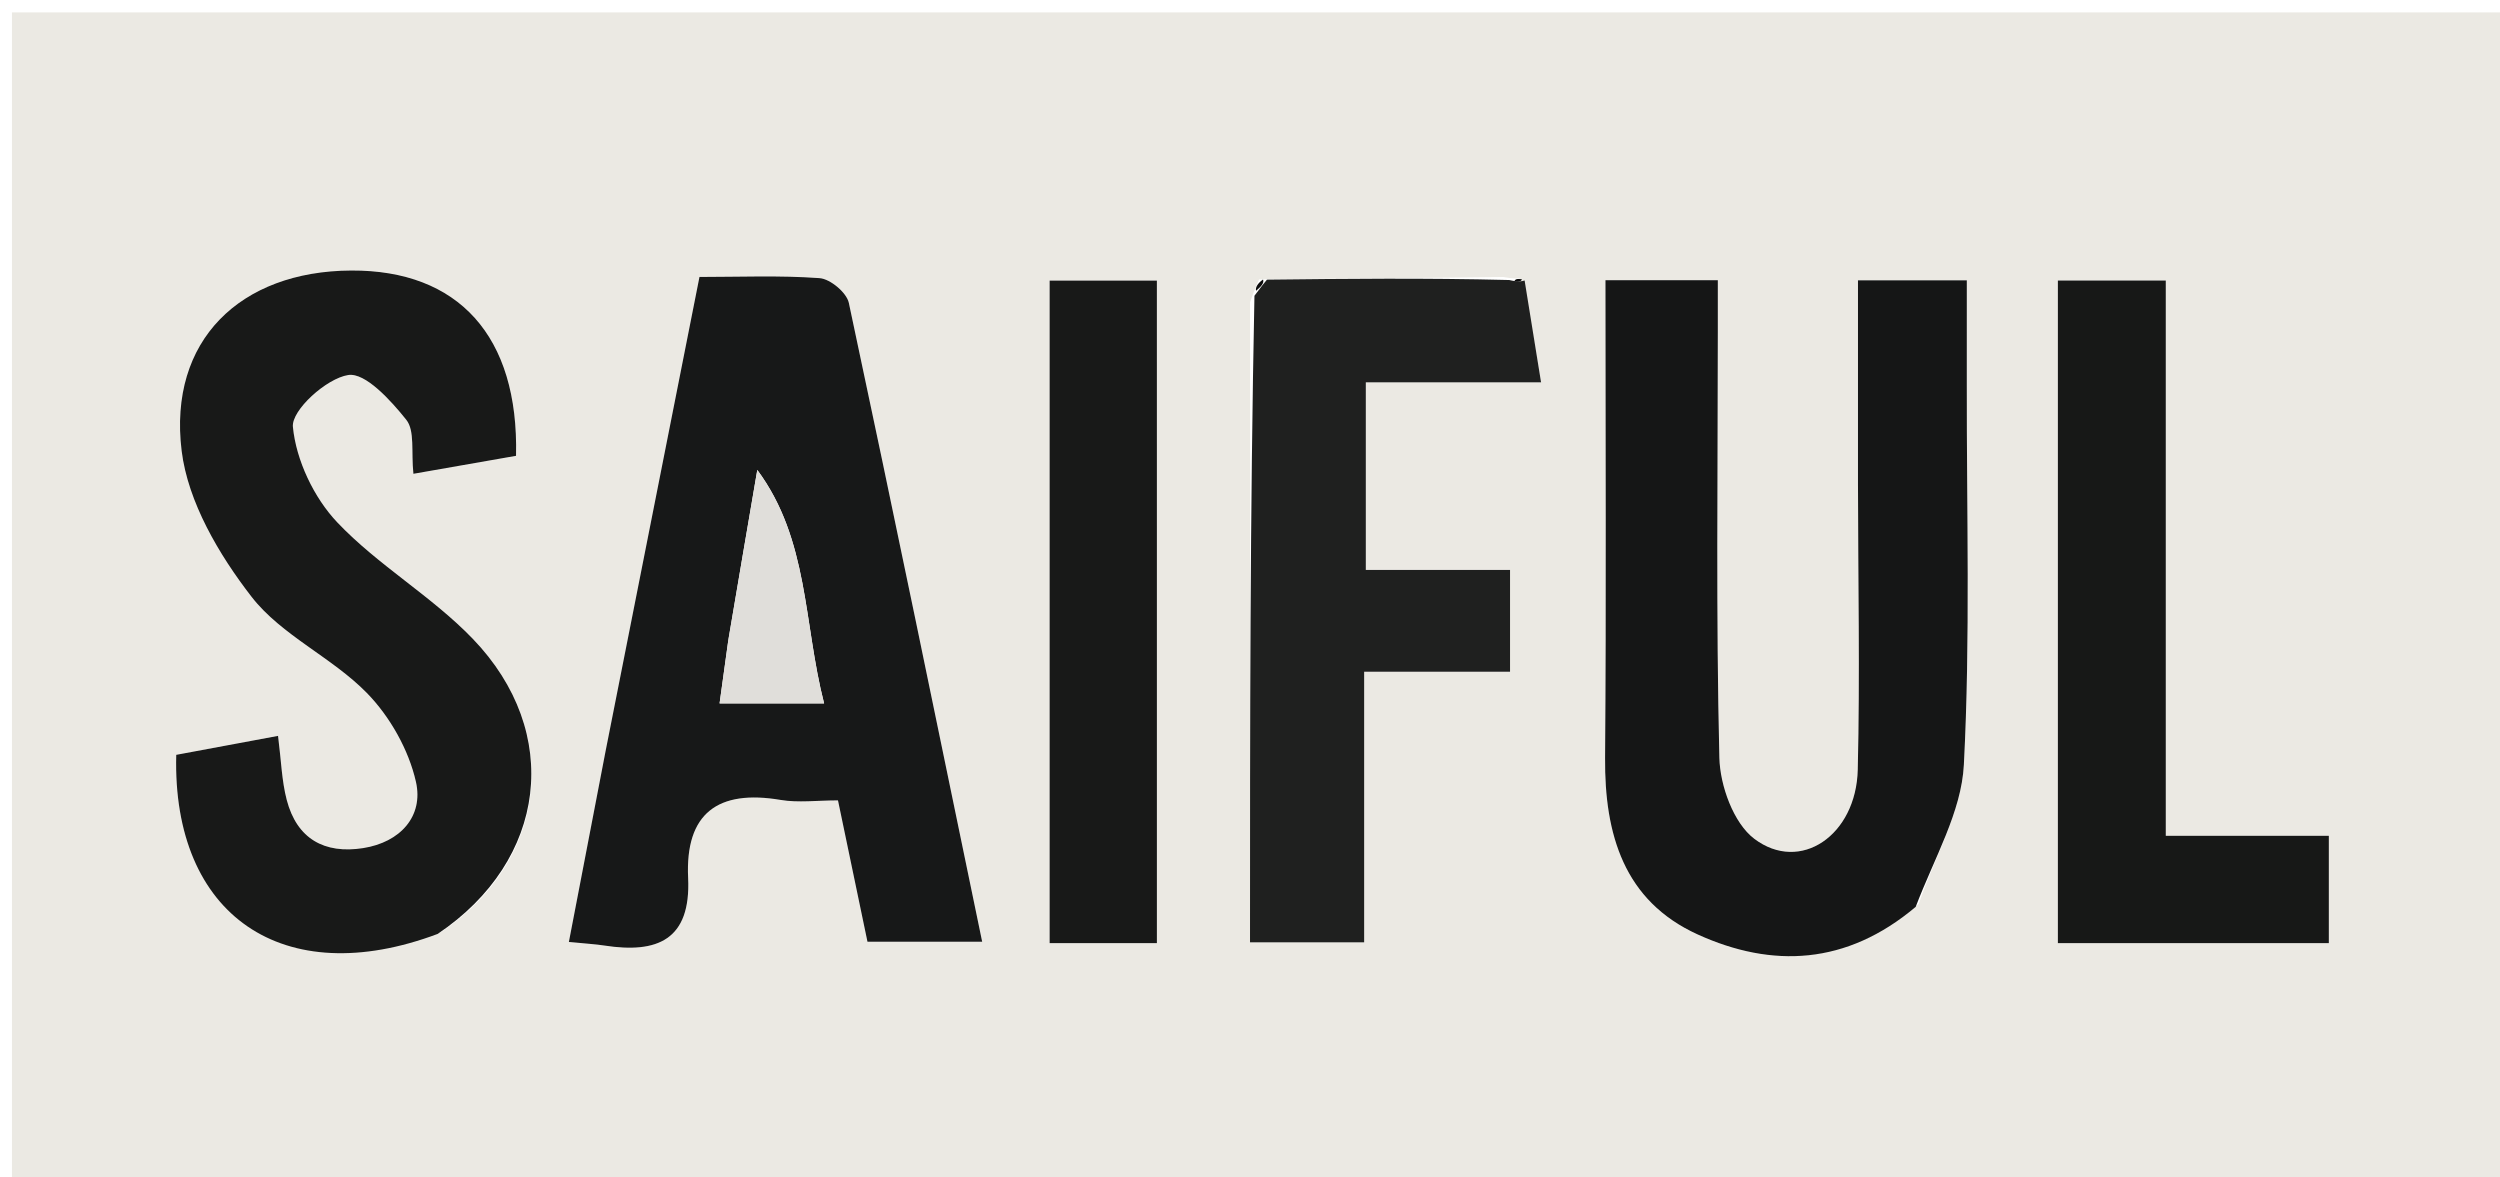 <svg version="1.1" id="Layer_1" xmlns="http://www.w3.org/2000/svg" xmlns:xlink="http://www.w3.org/1999/xlink" x="0px" y="0px"
	 width="100%" viewBox="0 0 223 105" enable-background="new 0 0 223 105" xml:space="preserve">
<path fill="#EBE9E3" opacity="1" stroke="none" 
	d="
M177,106 
	C118.045,106 59.589,106 1.067,106 
	C1.067,71.071 1.067,36.143 1.067,1.107 
	C75.333,1.107 149.667,1.107 223.982,1.107 
	C223.982,36.077 223.982,71.039 223.982,106 
	C208.476,106 192.988,106 177,106 
M111.501,26.961 
	C111.501,45.925 111.501,64.89 111.501,84.055 
	C115.056,84.055 118.106,84.055 121.683,84.055 
	C121.683,75.961 121.683,68.22 121.683,59.916 
	C126.426,59.916 130.651,59.916 134.696,59.916 
	C134.696,56.599 134.696,53.868 134.696,50.841 
	C130.204,50.841 126.085,50.841 121.831,50.841 
	C121.831,45.277 121.831,40.027 121.831,34.103 
	C126.977,34.103 131.878,34.103 137.463,34.103 
	C136.892,30.57 136.444,27.795 135.504,24.798 
	C135.331,24.846 135.157,24.893 134.074,24.706 
	C127.054,24.786 120.034,24.865 112.31,24.918 
	C112.137,25.303 111.964,25.687 111.501,26.961 
M171.146,80.629 
	C172.553,76.499 174.958,72.42 175.176,68.228 
	C175.762,56.939 175.417,45.602 175.439,34.284 
	C175.445,31.191 175.44,28.099 175.44,25.006 
	C171.846,25.006 168.939,25.006 165.731,25.006 
	C165.731,31.264 165.727,37.228 165.732,43.191 
	C165.74,51.68 165.914,60.172 165.712,68.655 
	C165.573,74.523 160.575,77.921 156.478,74.816 
	C154.63,73.416 153.427,70.081 153.367,67.59 
	C153.062,54.947 153.229,42.294 153.23,29.644 
	C153.23,28.069 153.23,26.493 153.23,24.991 
	C149.496,24.991 146.565,24.991 143.207,24.991 
	C143.207,39.388 143.284,53.498 143.173,67.606 
	C143.12,74.425 144.852,80.362 151.436,83.355 
	C158.073,86.372 164.706,86.097 171.146,80.629 
M53.956,67.355 
	C52.897,72.845 51.839,78.335 50.743,84.022 
	C52.294,84.176 53.11,84.219 53.913,84.343 
	C58.623,85.072 61.642,83.854 61.381,78.309 
	C61.108,72.528 64.047,70.41 69.626,71.353 
	C71.208,71.621 72.873,71.394 74.748,71.394 
	C75.683,75.876 76.547,80.016 77.378,84.002 
	C80.912,84.002 83.983,84.002 87.61,84.002 
	C83.611,64.692 79.738,45.836 75.715,27.012 
	C75.52,26.099 74.056,24.879 73.109,24.81 
	C69.533,24.55 65.928,24.705 62.392,24.705 
	C59.529,39.151 56.817,52.834 53.956,67.355 
M39.379,83.117 
	C48.815,76.738 50.209,65.328 42.174,56.982 
	C38.507,53.172 33.725,50.431 30.088,46.598 
	C27.998,44.395 26.414,41.053 26.127,38.077 
	C25.984,36.596 29.116,33.753 31.064,33.452 
	C32.589,33.216 34.86,35.716 36.24,37.446 
	C37.019,38.422 36.667,40.3 36.876,42.263 
	C40.117,41.696 43.128,41.168 46.03,40.66 
	C46.288,29.964 40.874,24.084 31.333,24.13 
	C21.432,24.177 14.994,30.37 16.202,40.217 
	C16.763,44.781 19.528,49.478 22.436,53.23 
	C25.105,56.675 29.615,58.632 32.728,61.818 
	C34.783,63.921 36.459,66.89 37.102,69.742 
	C37.791,72.8 35.718,75.129 32.39,75.651 
	C28.934,76.193 26.484,74.819 25.578,71.36 
	C25.128,69.644 25.082,67.823 24.801,65.64 
	C21.619,66.233 18.625,66.79 15.72,67.331 
	C15.343,81.677 25.279,88.474 39.379,83.117 
M193.188,49.5 
	C193.188,41.27 193.188,33.039 193.188,25.023 
	C189.492,25.023 186.565,25.023 183.562,25.023 
	C183.562,44.869 183.562,64.385 183.562,84.13 
	C191.841,84.13 199.762,84.13 207.732,84.13 
	C207.732,81.005 207.732,78.083 207.732,74.553 
	C202.757,74.553 198.046,74.553 193.188,74.553 
	C193.188,66.125 193.188,58.313 193.188,49.5 
M103.194,46.5 
	C103.194,39.384 103.194,32.267 103.194,25.028 
	C99.71,25.028 96.673,25.028 93.627,25.028 
	C93.627,44.894 93.627,64.422 93.627,84.13 
	C96.952,84.13 99.877,84.13 103.195,84.13 
	C103.195,71.754 103.195,59.627 103.194,46.5 
z"/>
<path fill="#151616" opacity="1" stroke="none" 
	d="
M170.88,80.891 
	C164.706,86.097 158.073,86.372 151.436,83.355 
	C144.852,80.362 143.12,74.425 143.173,67.606 
	C143.284,53.498 143.207,39.388 143.207,24.991 
	C146.565,24.991 149.496,24.991 153.23,24.991 
	C153.23,26.493 153.23,28.069 153.23,29.644 
	C153.229,42.294 153.062,54.947 153.367,67.59 
	C153.427,70.081 154.63,73.416 156.478,74.816 
	C160.575,77.921 165.573,74.523 165.712,68.655 
	C165.914,60.172 165.74,51.68 165.732,43.191 
	C165.727,37.228 165.731,31.264 165.731,25.006 
	C168.939,25.006 171.846,25.006 175.44,25.006 
	C175.44,28.099 175.445,31.191 175.439,34.284 
	C175.417,45.602 175.762,56.939 175.176,68.228 
	C174.958,72.42 172.553,76.499 170.88,80.891 
z"/>
<path fill="#171818" opacity="1" stroke="none" 
	d="
M54.03,66.936 
	C56.817,52.834 59.529,39.151 62.392,24.705 
	C65.928,24.705 69.533,24.55 73.109,24.81 
	C74.056,24.879 75.52,26.099 75.715,27.012 
	C79.738,45.836 83.611,64.692 87.61,84.002 
	C83.983,84.002 80.912,84.002 77.378,84.002 
	C76.547,80.016 75.683,75.876 74.748,71.394 
	C72.873,71.394 71.208,71.621 69.626,71.353 
	C64.047,70.41 61.108,72.528 61.381,78.309 
	C61.642,83.854 58.623,85.072 53.913,84.343 
	C53.11,84.219 52.294,84.176 50.743,84.022 
	C51.839,78.335 52.897,72.845 54.03,66.936 
M64.932,57.331 
	C64.691,59.075 64.451,60.82 64.187,62.741 
	C67.367,62.741 70.261,62.741 73.508,62.741 
	C71.662,55.564 72.161,48.139 67.551,41.919 
	C66.72,46.77 65.889,51.62 64.932,57.331 
z"/>
<path fill="#181918" opacity="1" stroke="none" 
	d="
M39.041,83.305 
	C25.279,88.474 15.343,81.677 15.72,67.331 
	C18.625,66.79 21.619,66.233 24.801,65.64 
	C25.082,67.823 25.128,69.644 25.578,71.36 
	C26.484,74.819 28.934,76.193 32.39,75.651 
	C35.718,75.129 37.791,72.8 37.102,69.742 
	C36.459,66.89 34.783,63.921 32.728,61.818 
	C29.615,58.632 25.105,56.675 22.436,53.23 
	C19.528,49.478 16.763,44.781 16.202,40.217 
	C14.994,30.37 21.432,24.177 31.333,24.13 
	C40.874,24.084 46.288,29.964 46.03,40.66 
	C43.128,41.168 40.117,41.696 36.876,42.263 
	C36.667,40.3 37.019,38.422 36.24,37.446 
	C34.86,35.716 32.589,33.216 31.064,33.452 
	C29.116,33.753 25.984,36.596 26.127,38.077 
	C26.414,41.053 27.998,44.395 30.088,46.598 
	C33.725,50.431 38.507,53.172 42.174,56.982 
	C50.209,65.328 48.815,76.738 39.041,83.305 
z"/>
<path fill="#1F201F" opacity="1" stroke="none" 
	d="
M113.014,24.944 
	C120.034,24.865 127.054,24.786 134.623,24.978 
	C135.447,25.174 135.721,25.097 135.995,25.02 
	C136.444,27.795 136.892,30.57 137.463,34.103 
	C131.878,34.103 126.977,34.103 121.831,34.103 
	C121.831,40.027 121.831,45.277 121.831,50.841 
	C126.085,50.841 130.204,50.841 134.696,50.841 
	C134.696,53.868 134.696,56.599 134.696,59.916 
	C130.651,59.916 126.426,59.916 121.683,59.916 
	C121.683,68.22 121.683,75.961 121.683,84.055 
	C118.106,84.055 115.056,84.055 111.501,84.055 
	C111.501,64.89 111.501,45.925 111.897,26.383 
	C112.534,25.518 112.774,25.231 113.014,24.944 
z"/>
<path fill="#171817" opacity="1" stroke="none" 
	d="
M193.188,50 
	C193.188,58.313 193.188,66.125 193.188,74.553 
	C198.046,74.553 202.757,74.553 207.732,74.553 
	C207.732,78.083 207.732,81.005 207.732,84.13 
	C199.762,84.13 191.841,84.13 183.562,84.13 
	C183.562,64.385 183.562,44.869 183.562,25.023 
	C186.565,25.023 189.492,25.023 193.188,25.023 
	C193.188,33.039 193.188,41.27 193.188,50 
z"/>
<path fill="#181918" opacity="1" stroke="none" 
	d="
M103.195,47 
	C103.195,59.627 103.195,71.754 103.195,84.13 
	C99.877,84.13 96.952,84.13 93.627,84.13 
	C93.627,64.422 93.627,44.894 93.627,25.028 
	C96.673,25.028 99.71,25.028 103.194,25.028 
	C103.194,32.267 103.194,39.384 103.195,47 
z"/>
<path fill="#0B0B0B" opacity="1" stroke="none" 
	d="
M112.662,24.931 
	C112.774,25.231 112.534,25.518 112.043,25.938 
	C111.964,25.687 112.137,25.303 112.662,24.931 
z"/>
<path fill="#0B0B0B" opacity="1" stroke="none" 
	d="
M135.75,24.909 
	C135.721,25.097 135.447,25.174 135.078,25.095 
	C135.157,24.893 135.331,24.846 135.75,24.909 
z"/>
<path fill="#E0DEDA" opacity="1" stroke="none" 
	d="
M64.995,56.901 
	C65.889,51.62 66.72,46.77 67.551,41.919 
	C72.161,48.139 71.662,55.564 73.508,62.741 
	C70.261,62.741 67.367,62.741 64.187,62.741 
	C64.451,60.82 64.691,59.075 64.995,56.901 
z"/>
</svg>